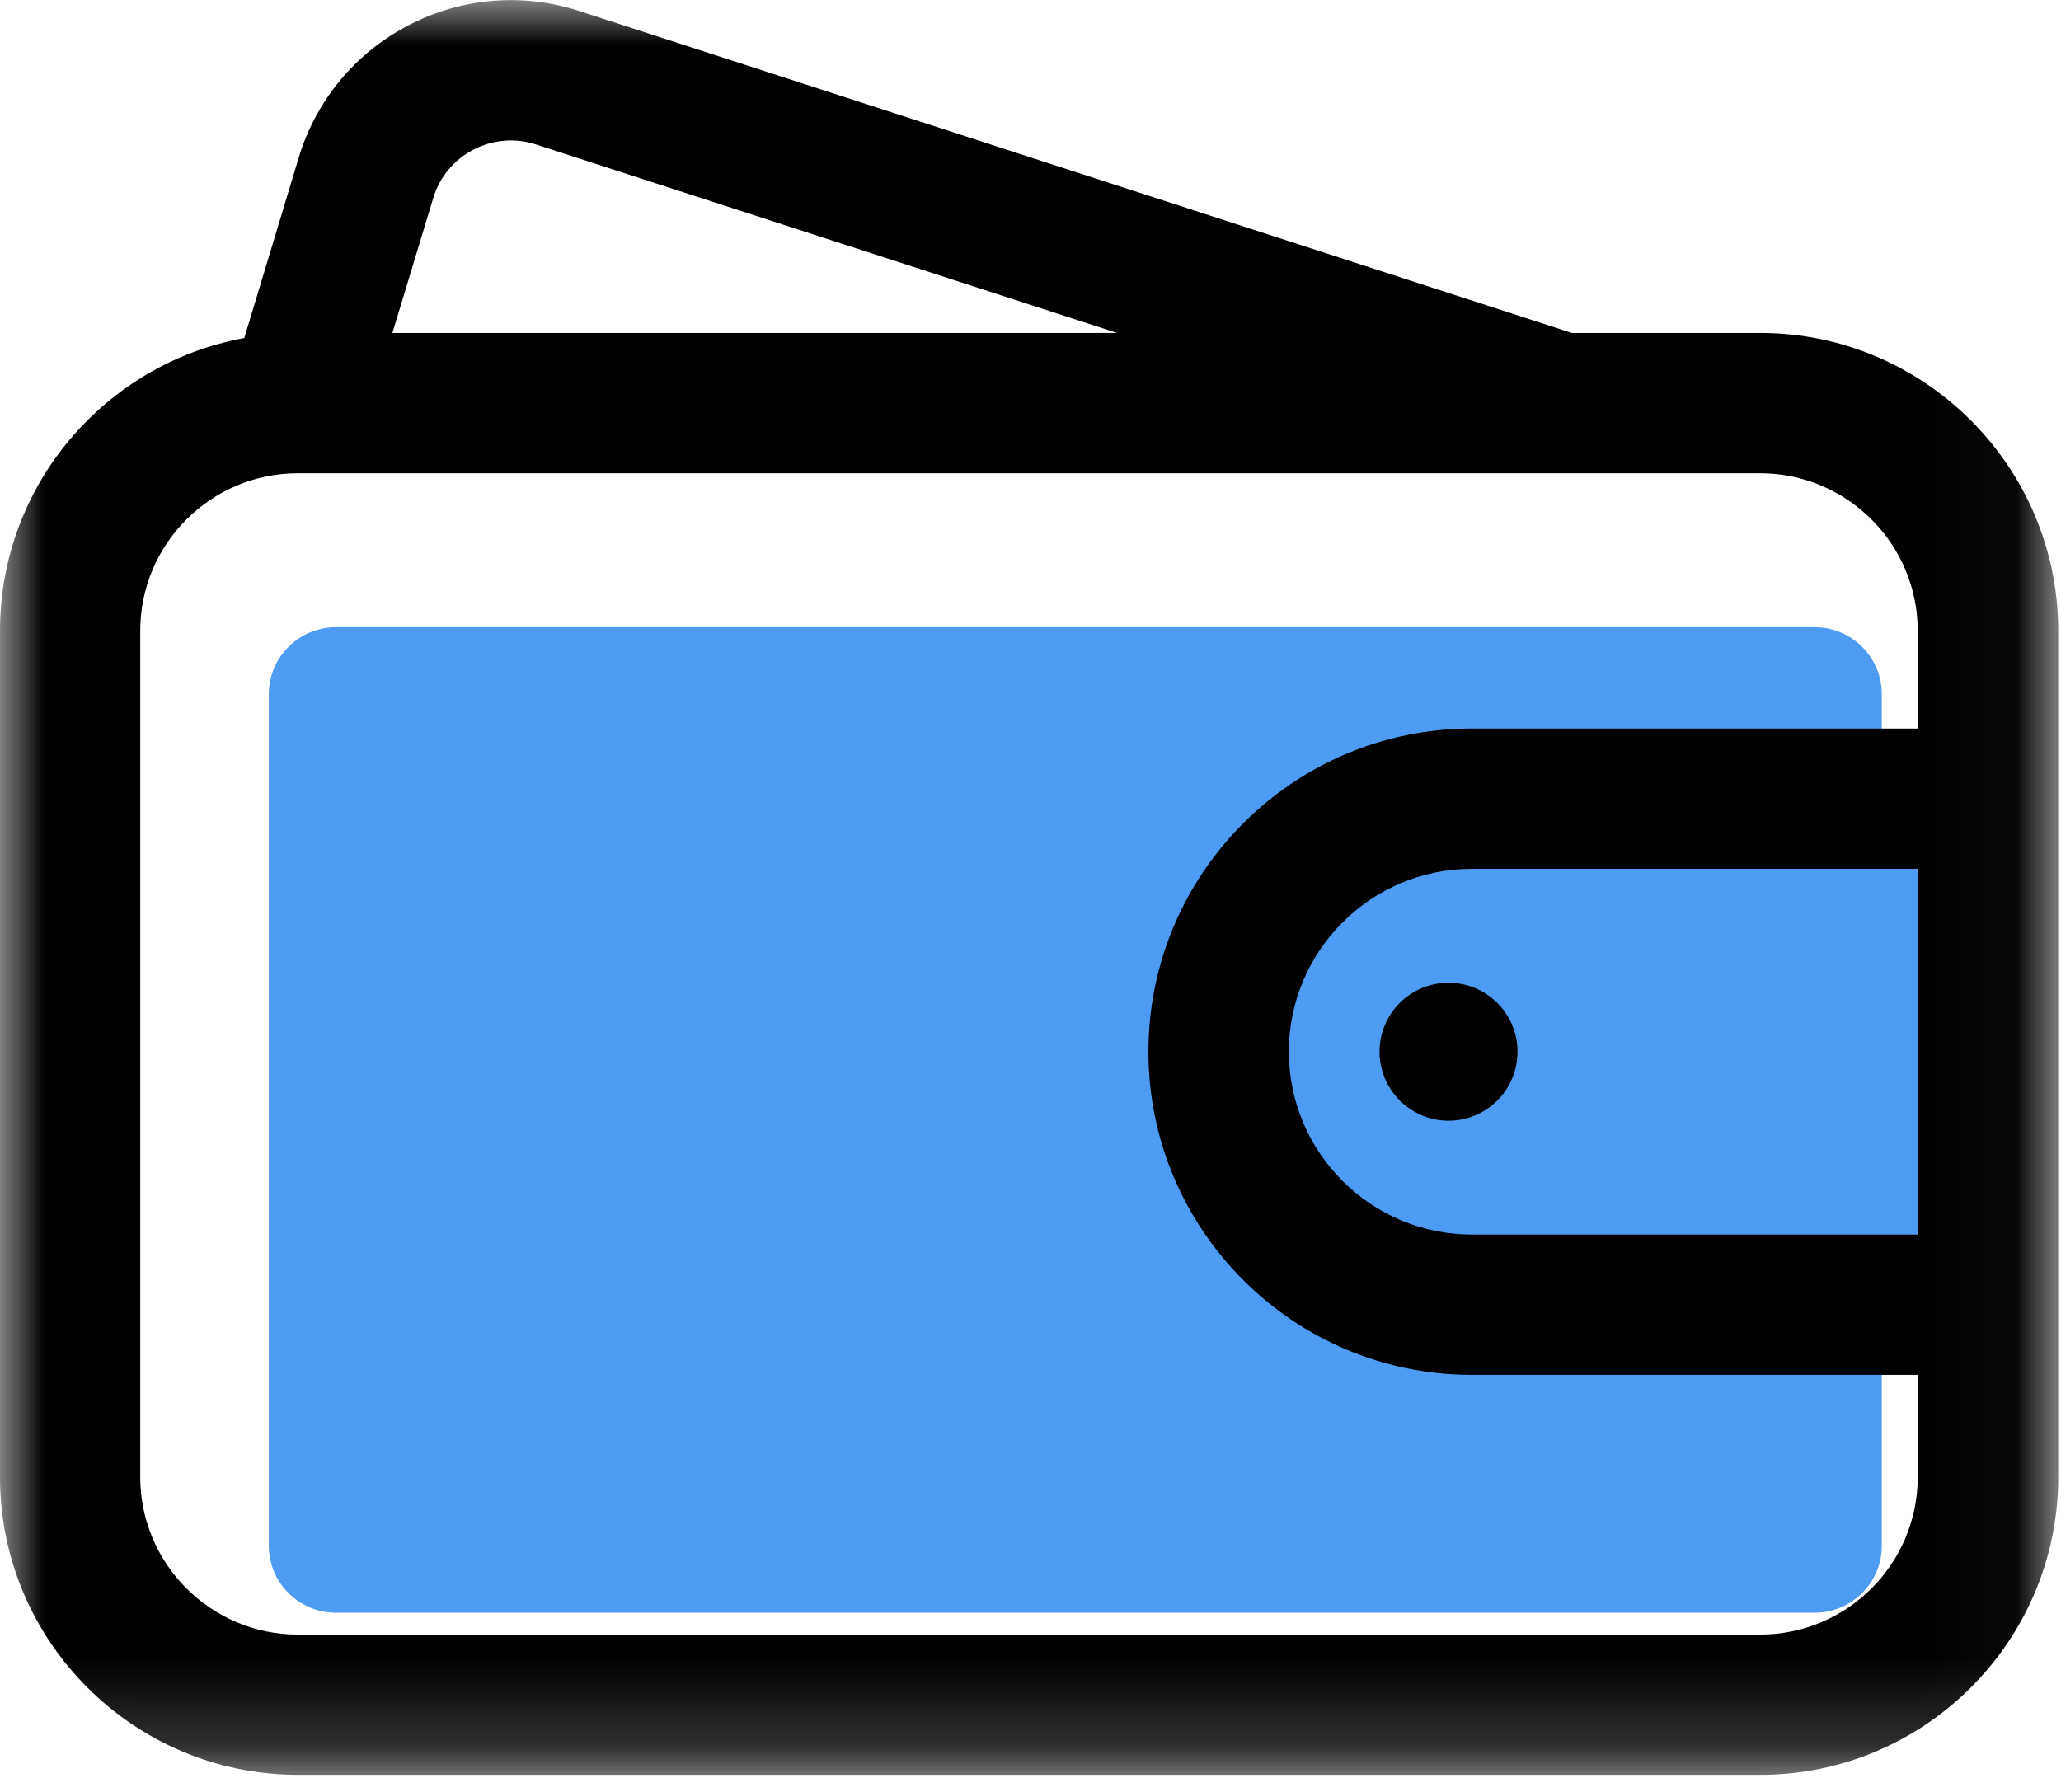 <?xml version="1.0" encoding="UTF-8"?>
<svg width="23px" height="20px" viewBox="0 0 23 20" version="1.1" xmlns="http://www.w3.org/2000/svg" xmlns:xlink="http://www.w3.org/1999/xlink">
    <title>qianbao (1)</title>
    <defs>
        <polygon id="path-1" points="0.002 0.001 22.969 0.001 22.969 19.809 0.002 19.809"></polygon>
    </defs>
    <g id="页面-1" stroke="none" stroke-width="1" fill="none" fill-rule="evenodd">
        <g id="切图页面" transform="translate(-866, -729)">
            <g id="qianbao-(1)" transform="translate(866, 729)">
                <path d="M21,7.747 C21,7.335 20.664,7 20.25,7 L3.75,7 C3.336,7 3,7.335 3,7.747 L3,17.253 C3,17.665 3.336,18 3.75,18 L20.25,18 C20.664,18 21,17.665 21,17.253 L21,7.747 Z" id="Fill-1" fill="#4E9BF3"></path>
                <g id="编组">
                    <mask id="mask-2" fill="white">
                        <use xlink:href="#path-1"></use>
                    </mask>
                    <g id="Clip-3"></g>
                    <path d="M19.642,3.716 L17.541,3.716 L6.467,0.124 C5.834,-0.084 5.144,-0.026 4.555,0.285 C3.965,0.591 3.524,1.124 3.333,1.762 L2.726,3.773 C1.178,4.055 0,5.412 0,7.04 L0,16.486 C0,18.318 1.491,19.809 3.326,19.809 L19.643,19.809 C21.477,19.809 22.969,18.319 22.969,16.486 L22.969,7.04 C22.968,5.208 21.476,3.716 19.642,3.716 Z M4.834,2.213 C4.903,1.979 5.065,1.784 5.282,1.671 C5.498,1.558 5.751,1.536 5.983,1.613 L12.466,3.716 L4.379,3.716 L4.834,2.213 Z M19.642,18.244 L3.324,18.244 C2.354,18.244 1.565,17.455 1.565,16.486 L1.565,7.04 C1.565,6.071 2.354,5.282 3.324,5.282 L19.642,5.282 C20.612,5.282 21.401,6.071 21.401,7.04 L21.401,8.131 L16.425,8.131 C14.435,8.131 12.816,9.749 12.816,11.738 C12.816,13.727 14.435,15.345 16.425,15.345 L21.401,15.345 L21.401,16.486 C21.401,17.456 20.612,18.244 19.642,18.244 Z" id="Fill-4" fill="#000000" mask="url(#mask-2)"></path>
                </g>
                <path d="M16.425,13.779 C15.3,13.779 14.383,12.863 14.383,11.738 C14.383,10.613 15.299,9.697 16.425,9.697 L21.401,9.697 L21.401,13.779 L16.425,13.779 Z" id="路径" fill="#4E9BF3"></path>
                <path d="M15.395,11.738 C15.395,12.013 15.542,12.268 15.78,12.405 C16.018,12.543 16.312,12.543 16.55,12.405 C16.789,12.268 16.935,12.013 16.935,11.738 C16.935,11.313 16.59,10.969 16.165,10.969 C15.74,10.969 15.395,11.313 15.395,11.738 Z" id="Fill-2" fill="#000000"></path>
            </g>
        </g>
    </g>
</svg>